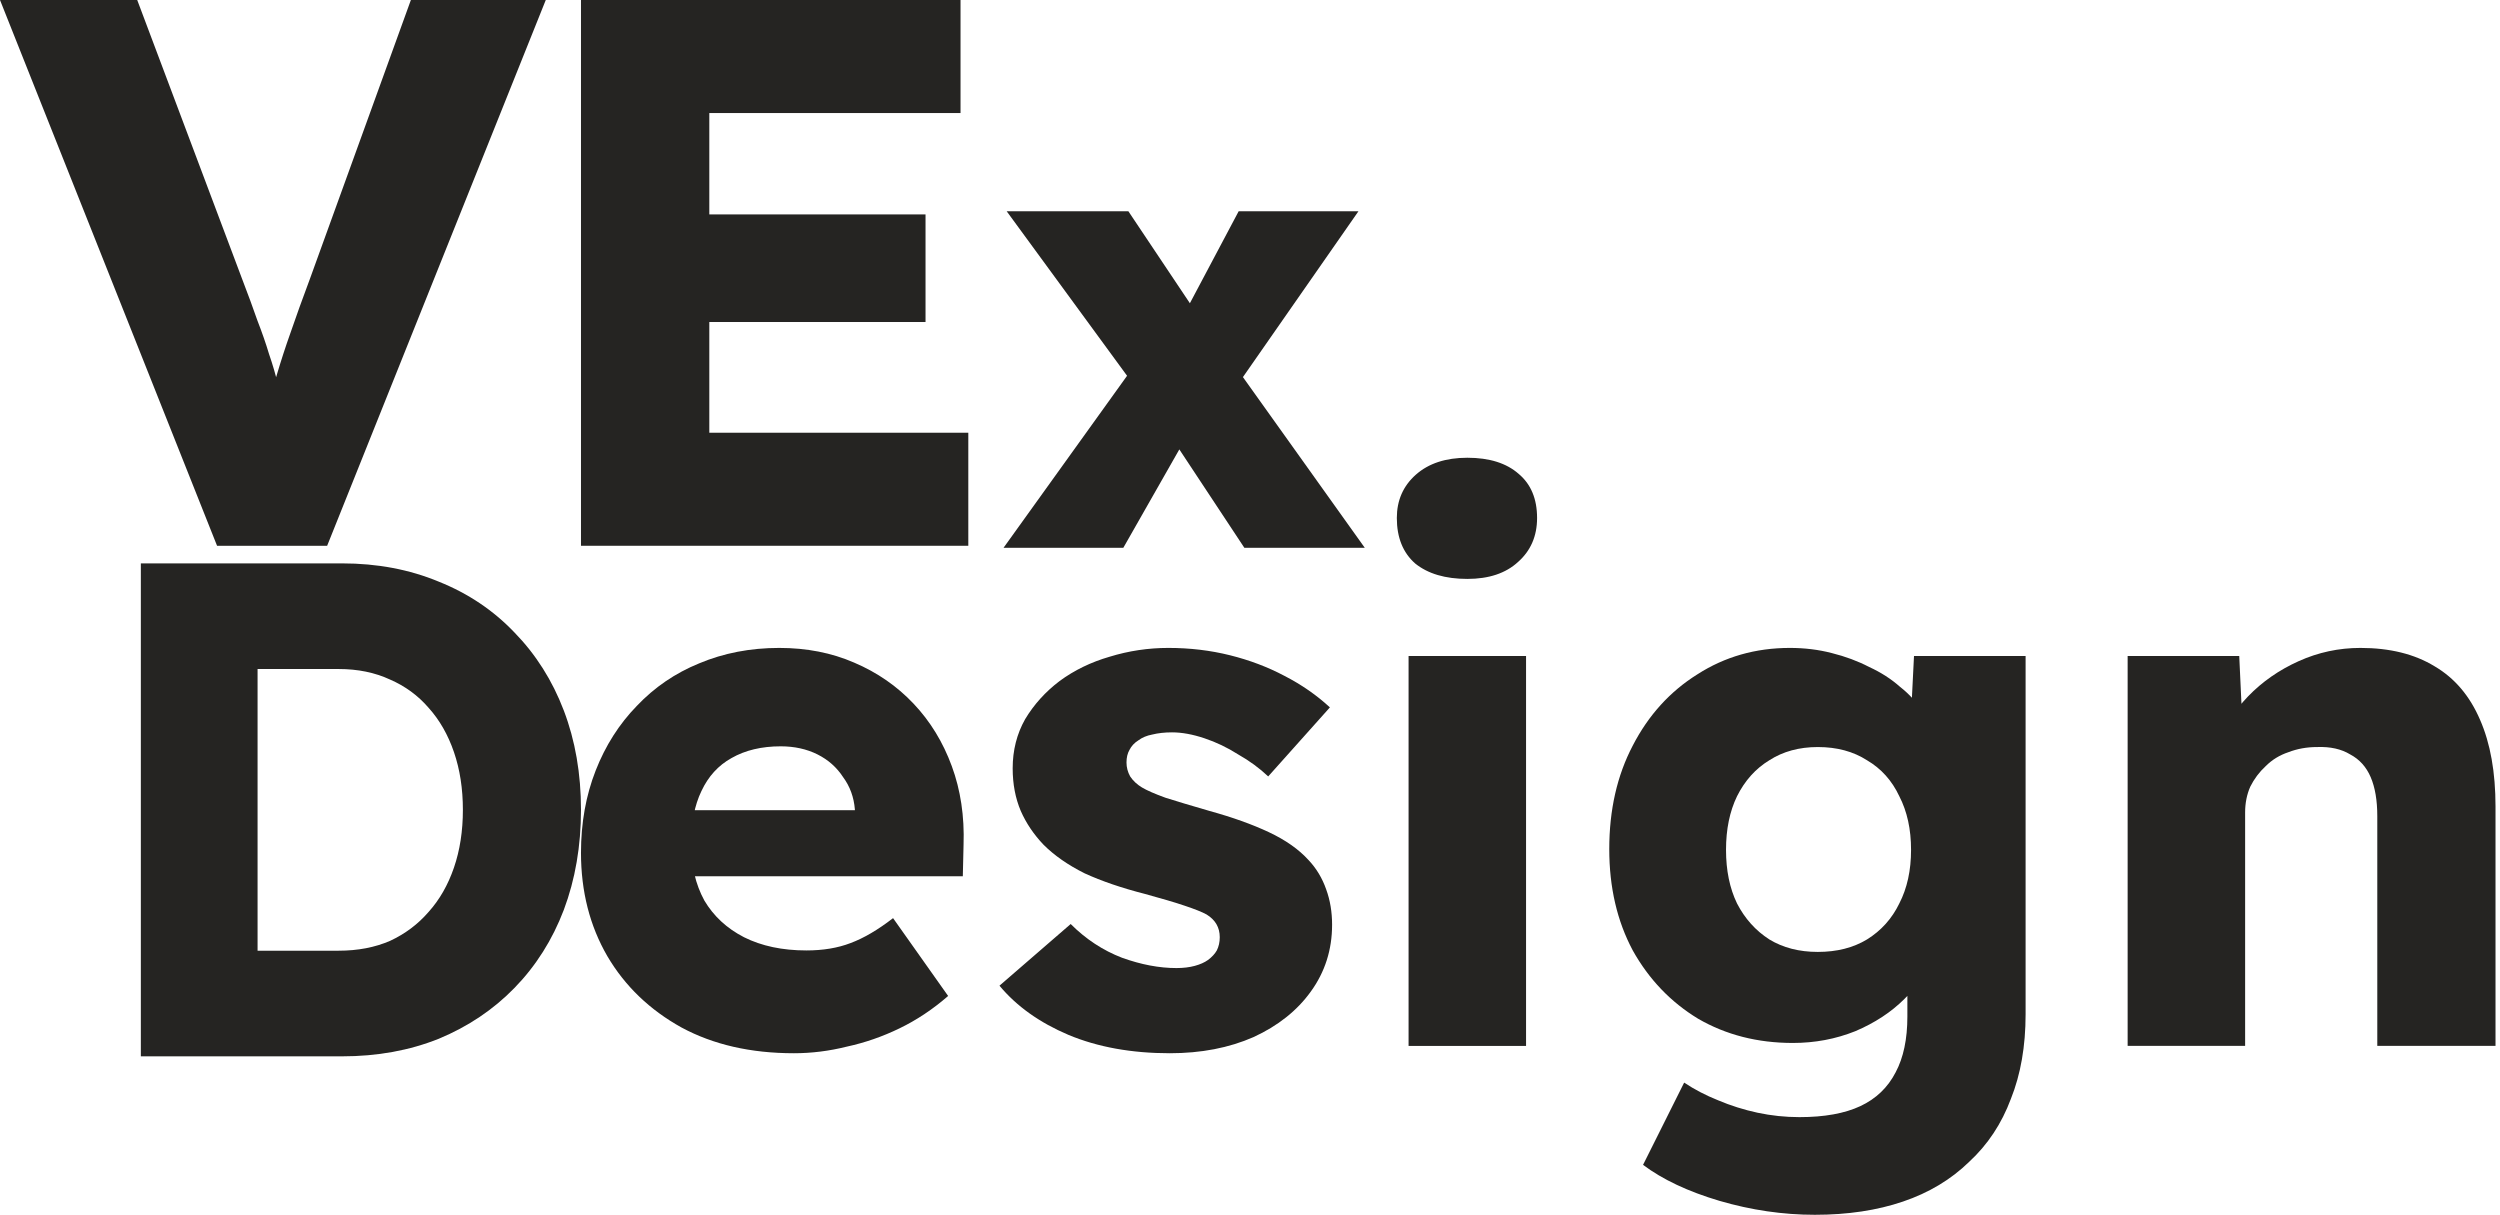 <svg width="142" height="69" viewBox="0 0 142 69" fill="none" xmlns="http://www.w3.org/2000/svg">
<path d="M120.85 59.407V37.261H127.189L127.398 41.765L126.063 42.265C126.369 41.264 126.911 40.361 127.69 39.554C128.496 38.72 129.455 38.053 130.567 37.553C131.68 37.052 132.847 36.802 134.071 36.802C135.739 36.802 137.143 37.149 138.283 37.844C139.423 38.512 140.285 39.527 140.869 40.889C141.453 42.224 141.745 43.864 141.745 45.811V59.407H135.03V46.353C135.03 45.463 134.905 44.726 134.655 44.142C134.405 43.558 134.015 43.127 133.487 42.849C132.986 42.544 132.361 42.404 131.61 42.432C131.026 42.432 130.484 42.53 129.984 42.724C129.483 42.891 129.052 43.155 128.691 43.517C128.329 43.85 128.037 44.24 127.815 44.684C127.62 45.129 127.523 45.616 127.523 46.144V59.407H124.228C123.449 59.407 122.782 59.407 122.226 59.407C121.67 59.407 121.211 59.407 120.85 59.407Z" fill="#252422"/>
<path d="M103.084 69C101.277 69 99.47 68.736 97.662 68.207C95.883 67.679 94.437 66.998 93.325 66.164L95.66 61.492C96.244 61.882 96.884 62.215 97.579 62.493C98.302 62.799 99.053 63.036 99.831 63.203C100.61 63.369 101.402 63.453 102.208 63.453C103.627 63.453 104.78 63.244 105.67 62.827C106.56 62.41 107.227 61.771 107.672 60.909C108.117 60.075 108.339 59.018 108.339 57.739V54.027L109.632 54.235C109.438 55.153 108.951 55.987 108.173 56.738C107.422 57.489 106.49 58.1 105.378 58.573C104.266 59.018 103.084 59.24 101.833 59.24C99.831 59.24 98.038 58.782 96.453 57.864C94.896 56.919 93.658 55.626 92.741 53.985C91.851 52.317 91.406 50.398 91.406 48.23C91.406 46.005 91.851 44.045 92.741 42.349C93.631 40.625 94.854 39.276 96.411 38.303C97.968 37.302 99.72 36.802 101.666 36.802C102.5 36.802 103.293 36.899 104.044 37.094C104.822 37.288 105.531 37.553 106.171 37.886C106.838 38.192 107.422 38.567 107.922 39.012C108.451 39.429 108.868 39.888 109.174 40.389C109.507 40.889 109.73 41.404 109.841 41.932L108.465 42.265L108.715 37.261H115.054V57.614C115.054 59.421 114.776 61.02 114.22 62.41C113.692 63.828 112.899 65.024 111.843 65.997C110.814 66.998 109.563 67.749 108.089 68.249C106.616 68.75 104.947 69 103.084 69ZM103.251 54.069C104.336 54.069 105.267 53.832 106.046 53.36C106.852 52.859 107.464 52.178 107.881 51.316C108.326 50.454 108.548 49.439 108.548 48.271C108.548 47.103 108.326 46.089 107.881 45.227C107.464 44.337 106.852 43.656 106.046 43.183C105.267 42.682 104.336 42.432 103.251 42.432C102.195 42.432 101.277 42.682 100.498 43.183C99.72 43.656 99.108 44.337 98.663 45.227C98.246 46.089 98.038 47.103 98.038 48.271C98.038 49.439 98.246 50.454 98.663 51.316C99.108 52.178 99.72 52.859 100.498 53.36C101.277 53.832 102.195 54.069 103.251 54.069Z" fill="#252422"/>
<path d="M80.007 59.408V37.261H86.68V59.408H80.007ZM83.344 32.882C82.093 32.882 81.106 32.59 80.382 32.006C79.687 31.394 79.34 30.532 79.34 29.42C79.34 28.419 79.701 27.599 80.424 26.959C81.147 26.32 82.12 26 83.344 26C84.595 26 85.568 26.306 86.263 26.918C86.958 27.502 87.306 28.336 87.306 29.42C87.306 30.449 86.945 31.283 86.222 31.922C85.526 32.562 84.567 32.882 83.344 32.882Z" fill="#252422"/>
<path d="M66.446 59.824C64.277 59.824 62.358 59.477 60.69 58.782C59.05 58.086 57.743 57.155 56.77 55.987L60.815 52.484C61.677 53.346 62.65 53.985 63.735 54.402C64.819 54.791 65.848 54.986 66.821 54.986C67.21 54.986 67.558 54.944 67.864 54.861C68.17 54.778 68.42 54.666 68.614 54.527C68.837 54.361 69.004 54.18 69.115 53.985C69.226 53.763 69.282 53.513 69.282 53.234C69.282 52.678 69.031 52.247 68.531 51.941C68.281 51.803 67.864 51.636 67.28 51.441C66.696 51.246 65.945 51.024 65.028 50.774C63.721 50.44 62.581 50.051 61.608 49.606C60.662 49.133 59.884 48.591 59.272 47.979C58.716 47.395 58.285 46.756 57.979 46.061C57.673 45.338 57.52 44.532 57.52 43.642C57.52 42.613 57.757 41.681 58.229 40.847C58.73 40.013 59.383 39.29 60.19 38.679C61.024 38.067 61.969 37.608 63.026 37.302C64.11 36.969 65.222 36.802 66.362 36.802C67.586 36.802 68.754 36.941 69.866 37.219C70.978 37.497 72.007 37.886 72.952 38.387C73.925 38.887 74.787 39.485 75.538 40.18L72.034 44.101C71.534 43.628 70.964 43.211 70.324 42.849C69.713 42.46 69.073 42.154 68.406 41.932C67.739 41.709 67.127 41.598 66.571 41.598C66.154 41.598 65.778 41.64 65.445 41.723C65.139 41.779 64.875 41.89 64.652 42.057C64.43 42.196 64.263 42.377 64.152 42.599C64.04 42.794 63.985 43.03 63.985 43.308C63.985 43.586 64.054 43.85 64.193 44.101C64.36 44.351 64.583 44.559 64.861 44.726C65.139 44.893 65.584 45.088 66.195 45.31C66.807 45.505 67.641 45.755 68.698 46.061C70.005 46.422 71.131 46.825 72.076 47.27C73.022 47.715 73.772 48.243 74.328 48.855C74.773 49.328 75.107 49.884 75.329 50.523C75.552 51.135 75.663 51.803 75.663 52.525C75.663 53.944 75.26 55.209 74.454 56.321C73.675 57.405 72.591 58.267 71.2 58.907C69.81 59.518 68.225 59.824 66.446 59.824Z" fill="#252422"/>
<path d="M45.095 59.824C42.648 59.824 40.521 59.338 38.714 58.364C36.907 57.364 35.502 56.015 34.502 54.319C33.501 52.595 33 50.635 33 48.438C33 46.742 33.278 45.185 33.834 43.767C34.39 42.349 35.169 41.125 36.17 40.097C37.171 39.04 38.352 38.234 39.715 37.678C41.105 37.094 42.62 36.802 44.261 36.802C45.818 36.802 47.236 37.08 48.515 37.636C49.822 38.192 50.948 38.971 51.893 39.971C52.839 40.972 53.562 42.154 54.062 43.517C54.563 44.879 54.785 46.367 54.73 47.979L54.688 49.773H37.046L36.086 46.019H49.266L48.557 46.812V45.977C48.501 45.282 48.279 44.67 47.889 44.142C47.528 43.586 47.041 43.155 46.43 42.849C45.818 42.544 45.123 42.391 44.344 42.391C43.26 42.391 42.329 42.613 41.55 43.058C40.799 43.475 40.229 44.101 39.84 44.935C39.451 45.741 39.256 46.742 39.256 47.938C39.256 49.161 39.506 50.231 40.007 51.149C40.535 52.039 41.286 52.734 42.259 53.234C43.26 53.735 44.442 53.985 45.804 53.985C46.749 53.985 47.584 53.846 48.307 53.568C49.057 53.29 49.864 52.817 50.726 52.15L53.854 56.571C52.992 57.322 52.074 57.934 51.101 58.406C50.128 58.879 49.127 59.226 48.098 59.449C47.097 59.699 46.096 59.824 45.095 59.824Z" fill="#252422"/>
<path d="M8 60V32H19.427C21.43 32 23.263 32.347 24.927 33.04C26.591 33.707 28.021 34.667 29.217 35.92C30.439 37.173 31.375 38.653 32.025 40.36C32.675 42.067 33 43.947 33 46C33 48.053 32.675 49.947 32.025 51.68C31.375 53.387 30.439 54.867 29.217 56.12C28.021 57.347 26.591 58.307 24.927 59C23.263 59.667 21.43 60 19.427 60H8ZM14.63 55.36L13.733 54H19.232C20.325 54 21.299 53.813 22.158 53.44C23.016 53.04 23.744 52.493 24.342 51.8C24.966 51.107 25.447 50.267 25.785 49.28C26.123 48.293 26.292 47.2 26.292 46C26.292 44.8 26.123 43.707 25.785 42.72C25.447 41.733 24.966 40.893 24.342 40.2C23.744 39.507 23.016 38.973 22.158 38.6C21.299 38.2 20.325 38 19.232 38H13.616L14.63 36.72V55.36Z" fill="#252422"/>
<path d="M70.68 31.116L66.612 24.96L64.74 22.332L57.18 12H64.092L68.016 17.868L70.068 20.676L77.52 31.116H70.68ZM57 31.116L64.704 20.388L67.8 24.096L63.804 31.116H57ZM69.636 22.8L66.576 19.128L70.356 12H77.16L69.636 22.8Z" fill="#252422"/>
<path d="M33 31V0H54.558V6.421H40.289V24.579H55V31H33ZM36.534 18.29V12.179H52.57V18.29H36.534Z" fill="#252422"/>
<path d="M12.329 31L0 0H7.794L13.739 15.81C14.091 16.725 14.384 17.522 14.619 18.201C14.883 18.881 15.104 19.515 15.28 20.106C15.485 20.696 15.662 21.301 15.808 21.921C15.984 22.512 16.175 23.191 16.381 23.959H15.016C15.251 22.955 15.485 22.069 15.72 21.301C15.955 20.504 16.219 19.692 16.513 18.866C16.806 18.009 17.173 16.991 17.614 15.81L23.338 0H31L18.582 31H12.329Z" fill="#252422"/>
</svg>
